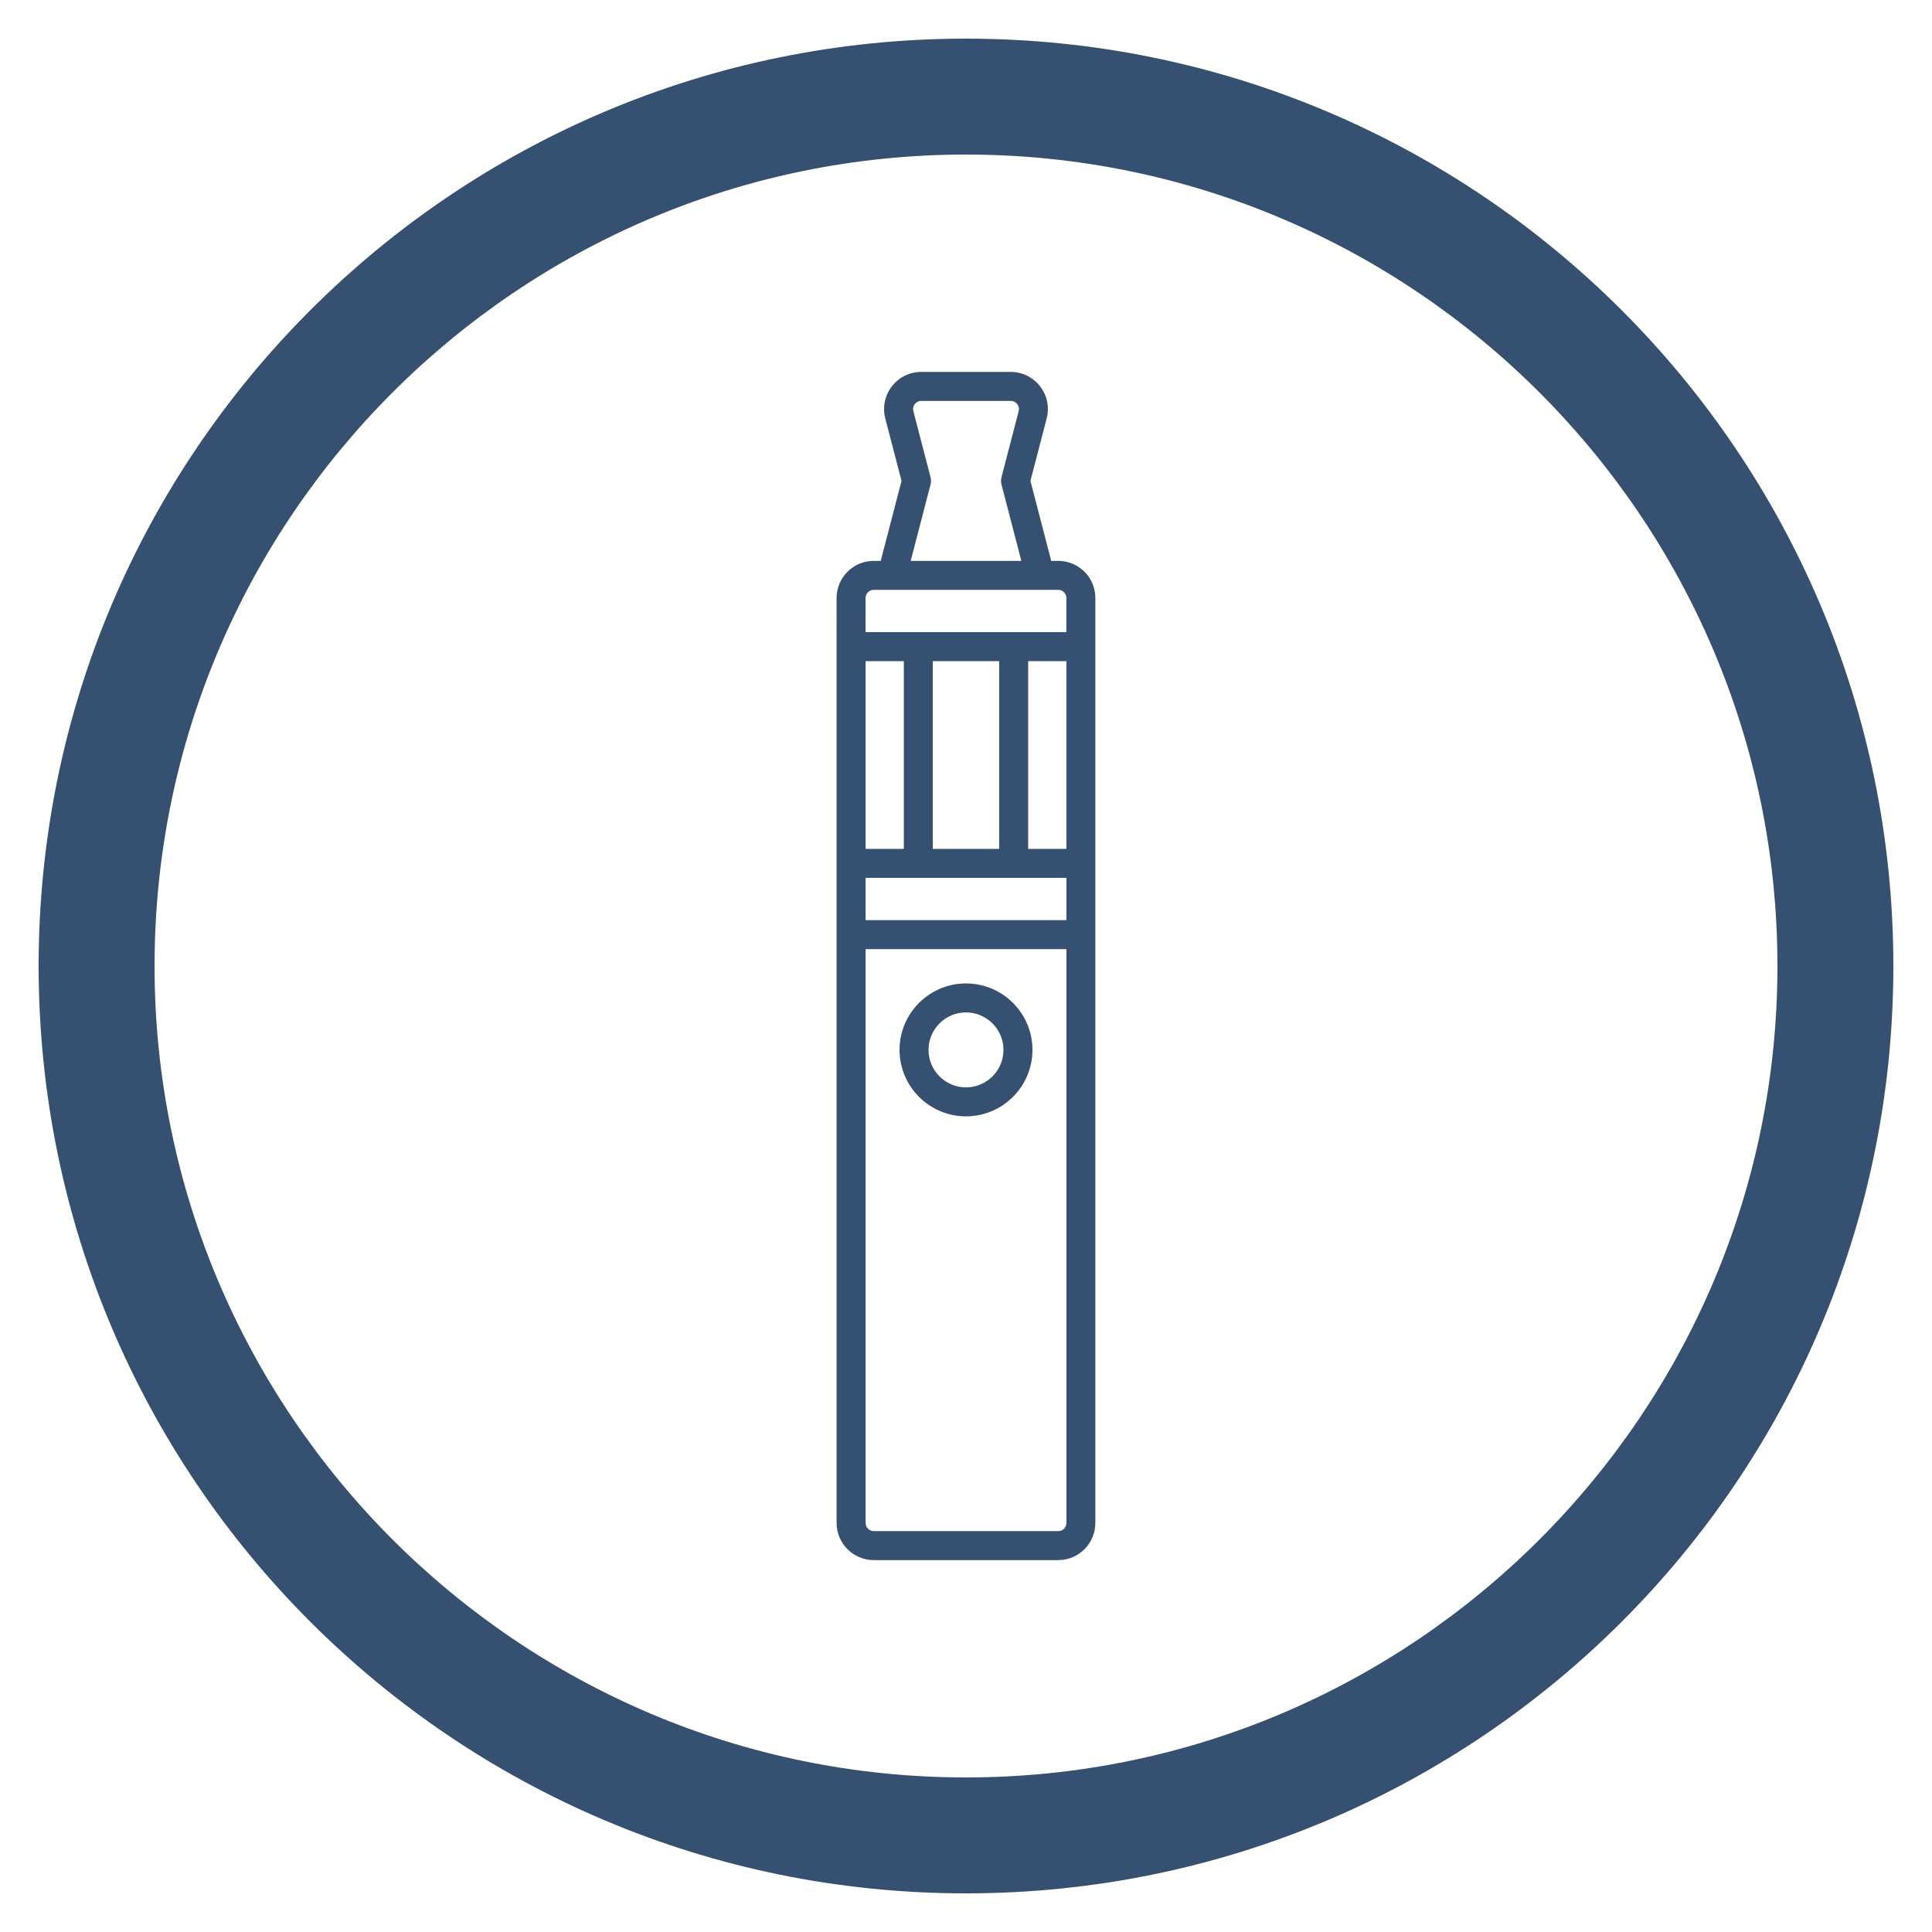 <?xml version="1.0" encoding="utf-8"?>
<!-- Generator: Adobe Illustrator 25.1.0, SVG Export Plug-In . SVG Version: 6.00 Build 0)  -->
<svg version="1.1" id="Layer_1" xmlns="http://www.w3.org/2000/svg" xmlns:xlink="http://www.w3.org/1999/xlink" x="0px" y="0px"
	 viewBox="0 0 450 450" style="enable-background:new 0 0 450 450;" xml:space="preserve">
<style type="text/css">
	.st0{fill:#365072;}
</style>
<g>
	<path class="st0" d="M225,9C105.71,9,9,105.71,9,225c0,119.29,96.71,216,216,216c119.29,0,216-96.71,216-216
		C441,105.71,344.29,9,225,9z M225,414c-104.21,0-189-84.79-189-189S120.79,36,225,36s189,84.79,189,189S329.21,414,225,414z"/>
	<path class="st0" d="M246.48,130.64h-1.63l-4.84-18.63l3.78-14.55c0.68-2.61,0.12-5.33-1.53-7.47c-1.65-2.13-4.14-3.36-6.84-3.36
		h-20.85c-2.7,0-5.19,1.22-6.84,3.36c-1.65,2.14-2.21,4.86-1.53,7.47l3.78,14.55l-4.84,18.63h-1.63c-4.77,0-8.65,3.88-8.65,8.65
		v11.32v50.48v16.6v137.04c0,4.77,3.88,8.65,8.65,8.65h42.97c4.77,0,8.65-3.88,8.65-8.65V217.69v-16.6v-50.48v-11.32
		C255.14,134.52,251.25,130.64,246.48,130.64z M248.39,354.73c0,1.05-0.85,1.9-1.9,1.9h-42.97c-1.05,0-1.9-0.85-1.9-1.9V221.07
		h46.77V354.73z M201.61,139.29c0-1.05,0.85-1.9,1.9-1.9h4.24h34.49h4.24c1.05,0,1.9,0.85,1.9,1.9v7.95h-12.28h-22.22h-12.28V139.29
		z M216.74,112.86c0.14-0.56,0.14-1.14,0-1.7l-4-15.4c-0.21-0.79,0.12-1.37,0.34-1.64s0.69-0.74,1.5-0.74h20.85
		c0.81,0,1.29,0.46,1.5,0.74s0.54,0.86,0.34,1.64l-4,15.4c-0.14,0.56-0.14,1.14,0,1.7l4.62,17.78h-25.77L216.74,112.86z
		 M232.73,197.72h-15.47v-43.73h15.47V197.72z M239.48,153.99h8.9v43.73h-8.9V153.99z M210.52,197.72h-8.9v-43.73h8.9V197.72z
		 M201.61,204.47h12.28h22.22h12.28v9.85h-46.77V204.47z"/>
	<path class="st0" d="M225,260.02c8.53,0,15.48-6.94,15.48-15.48s-6.94-15.48-15.48-15.48c-8.54,0-15.48,6.94-15.48,15.48
		S216.46,260.02,225,260.02z M233.73,244.54c0,4.81-3.91,8.73-8.73,8.73s-8.73-3.92-8.73-8.73s3.92-8.73,8.73-8.73
		S233.73,239.73,233.73,244.54z"/>
</g>
</svg>
